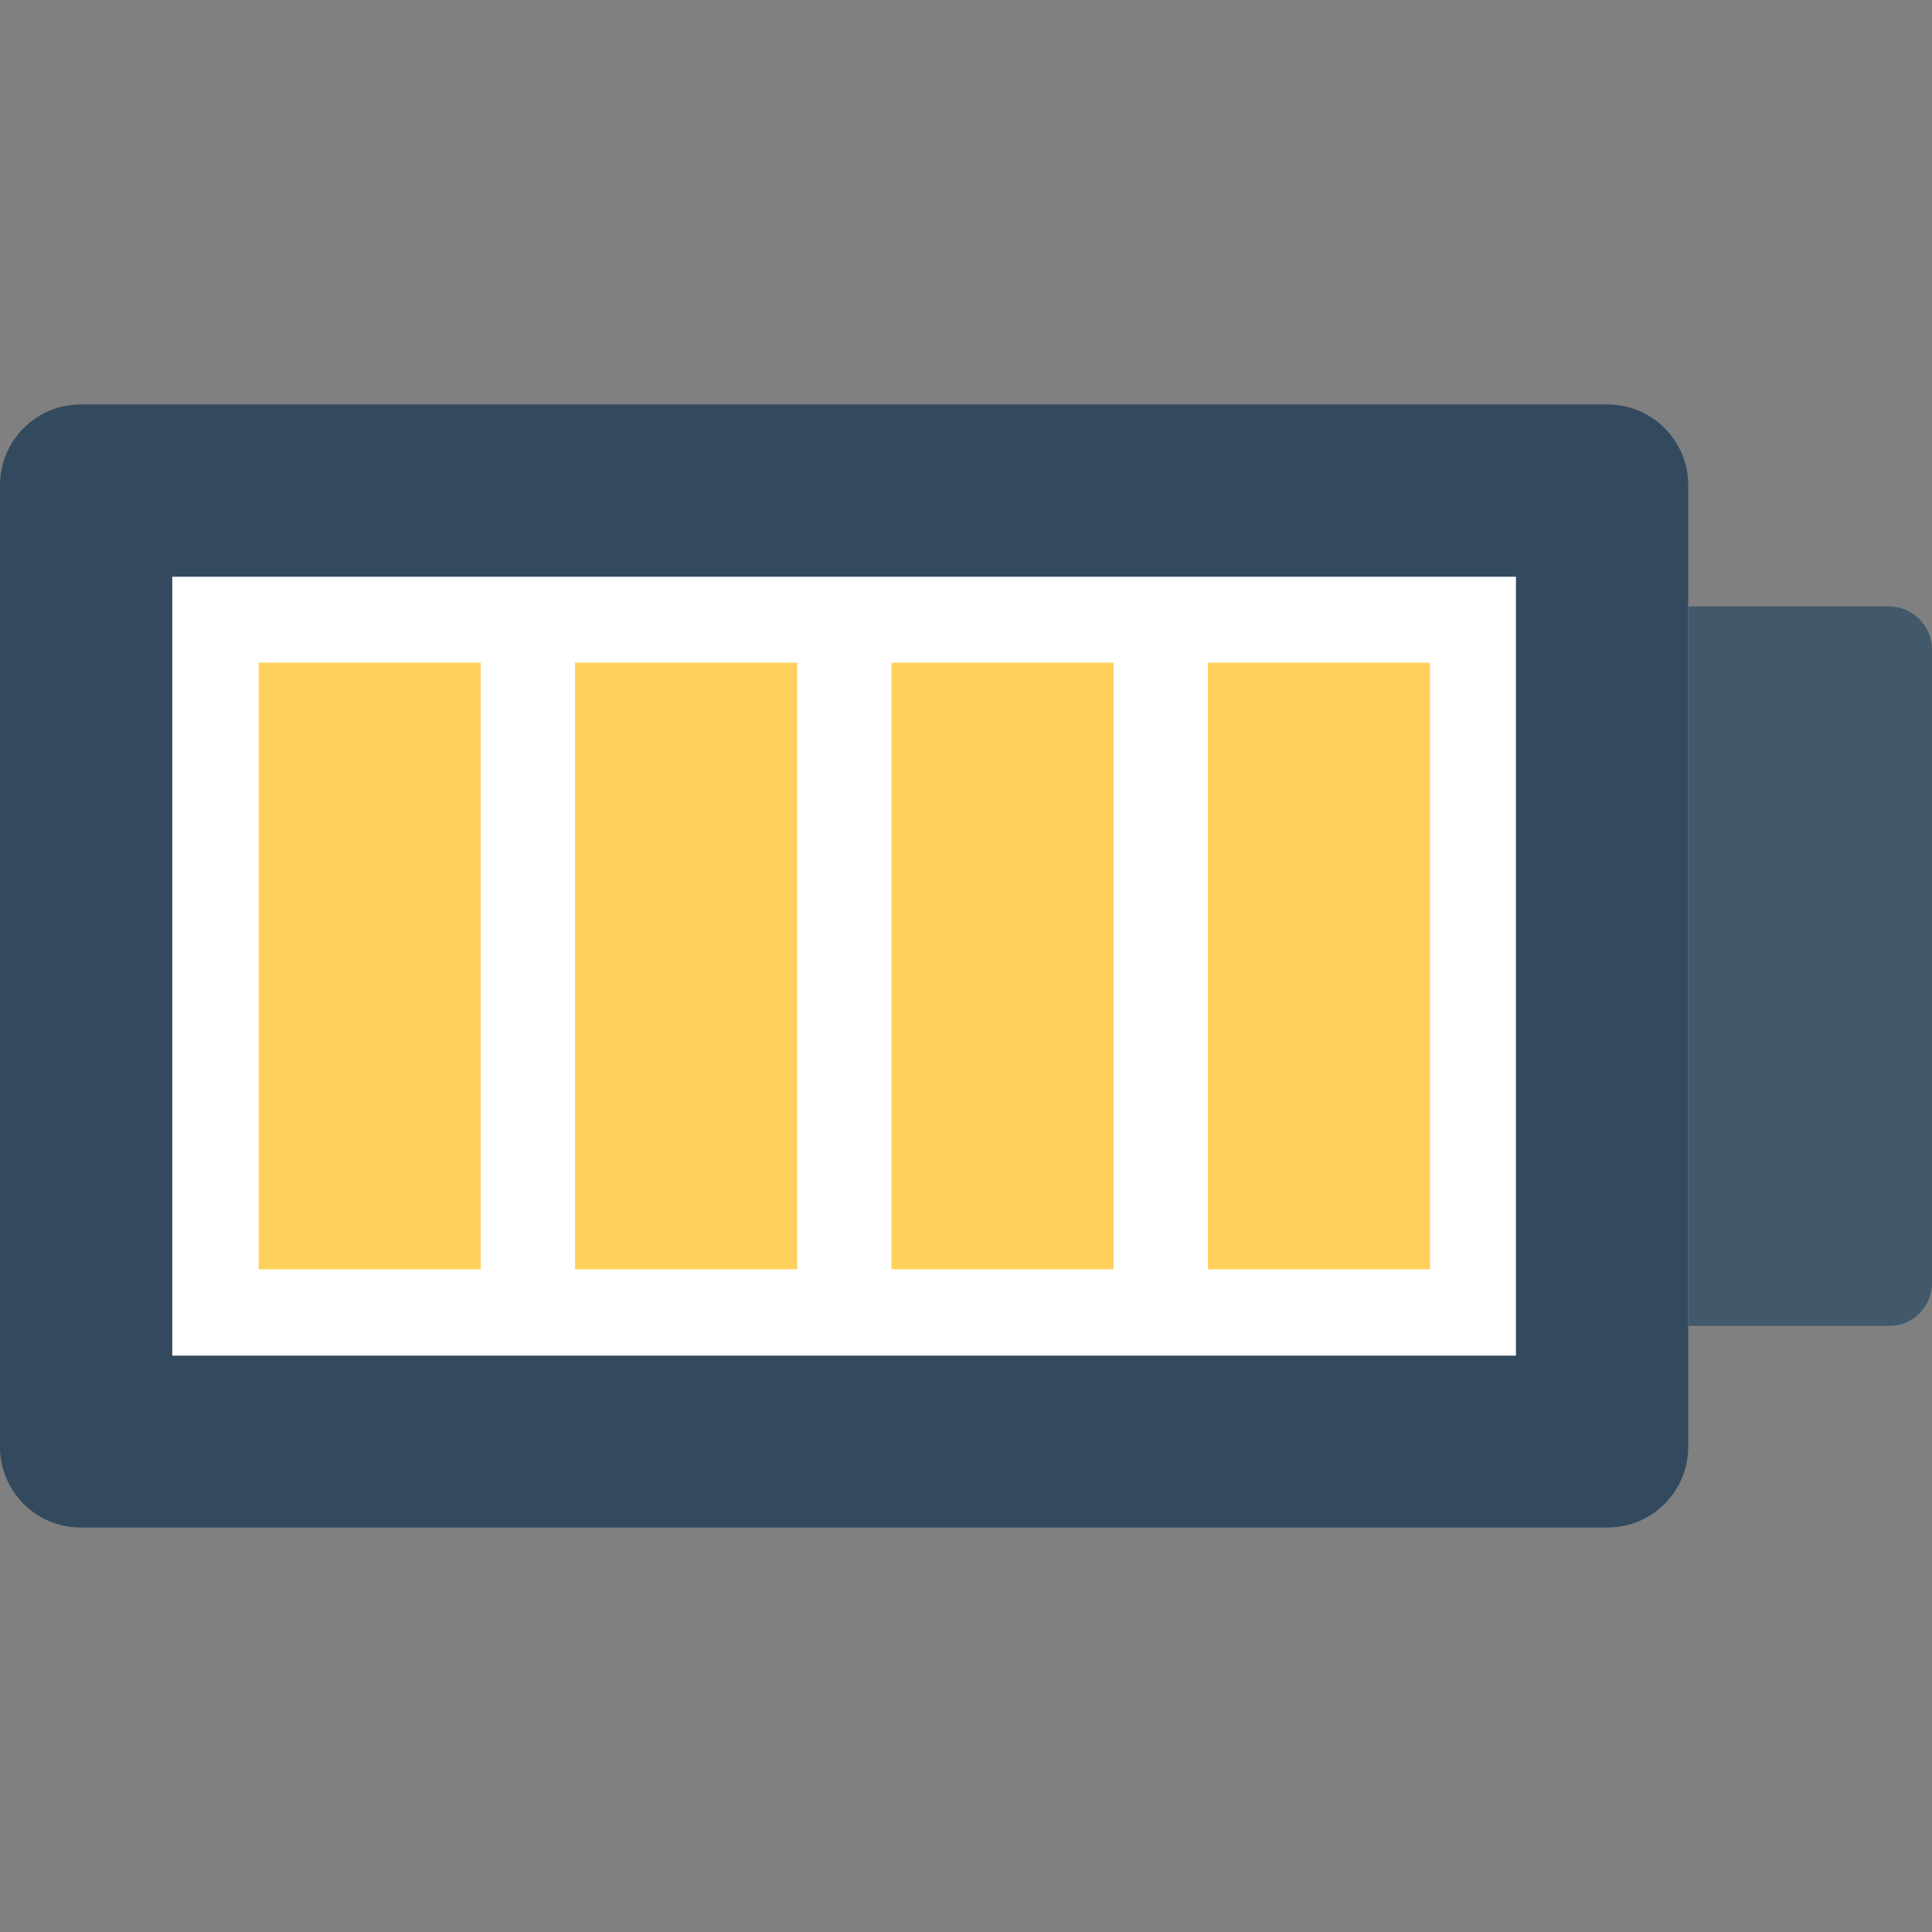 <?xml version="1.0" encoding="iso-8859-1"?>
<!-- Generator: Adobe Illustrator 19.0.0, SVG Export Plug-In . SVG Version: 6.00 Build 0)  -->
<svg version="1.1" id="Capa_1" xmlns="http://www.w3.org/2000/svg" xmlns:xlink="http://www.w3.org/1999/xlink" x="0px" y="0px"
	 viewBox="0 0 508 508" style="enable-background:new 0 0 508 508;" xml:space="preserve">
<rect x="0" y="0" width="508" height="508" fill="#808080" stroke="none"/>
<path style="fill:#334A5E;" d="M422.7,106.35H21.2c-11.7,0-21.2,9.5-21.2,21.2v252.9c0,11.7,9.5,21.2,21.2,21.2h401.5
	c11.7,0,21.2-9.5,21.2-21.2v-252.9C443.9,115.85,434.4,106.35,422.7,106.35z"/>
<rect x="45.3" y="151.65" style="fill:#FFFFFF;" width="353.3" height="204.8"/>
<g>
	<rect x="68" y="174.25" style="fill:#FFD05C;" width="58.4" height="159.5"/>
	<rect x="151.2" y="174.25" style="fill:#FFD05C;" width="58.4" height="159.5"/>
	<rect x="234.4" y="174.25" style="fill:#FFD05C;" width="58.4" height="159.5"/>
	<rect x="317.6" y="174.25" style="fill:#FFD05C;" width="58.4" height="159.5"/>
</g>
<path style="fill:#41596B;" d="M496.7,159.45H444v189.2h52.7c6.3,0,11.3-5.1,11.3-11.3v-166.6C508,164.55,502.9,159.45,496.7,159.45
	z"/>
<g>
</g>
<g>
</g>
<g>
</g>
<g>
</g>
<g>
</g>
<g>
</g>
<g>
</g>
<g>
</g>
<g>
</g>
<g>
</g>
<g>
</g>
<g>
</g>
<g>
</g>
<g>
</g>
<g>
</g>
</svg>
